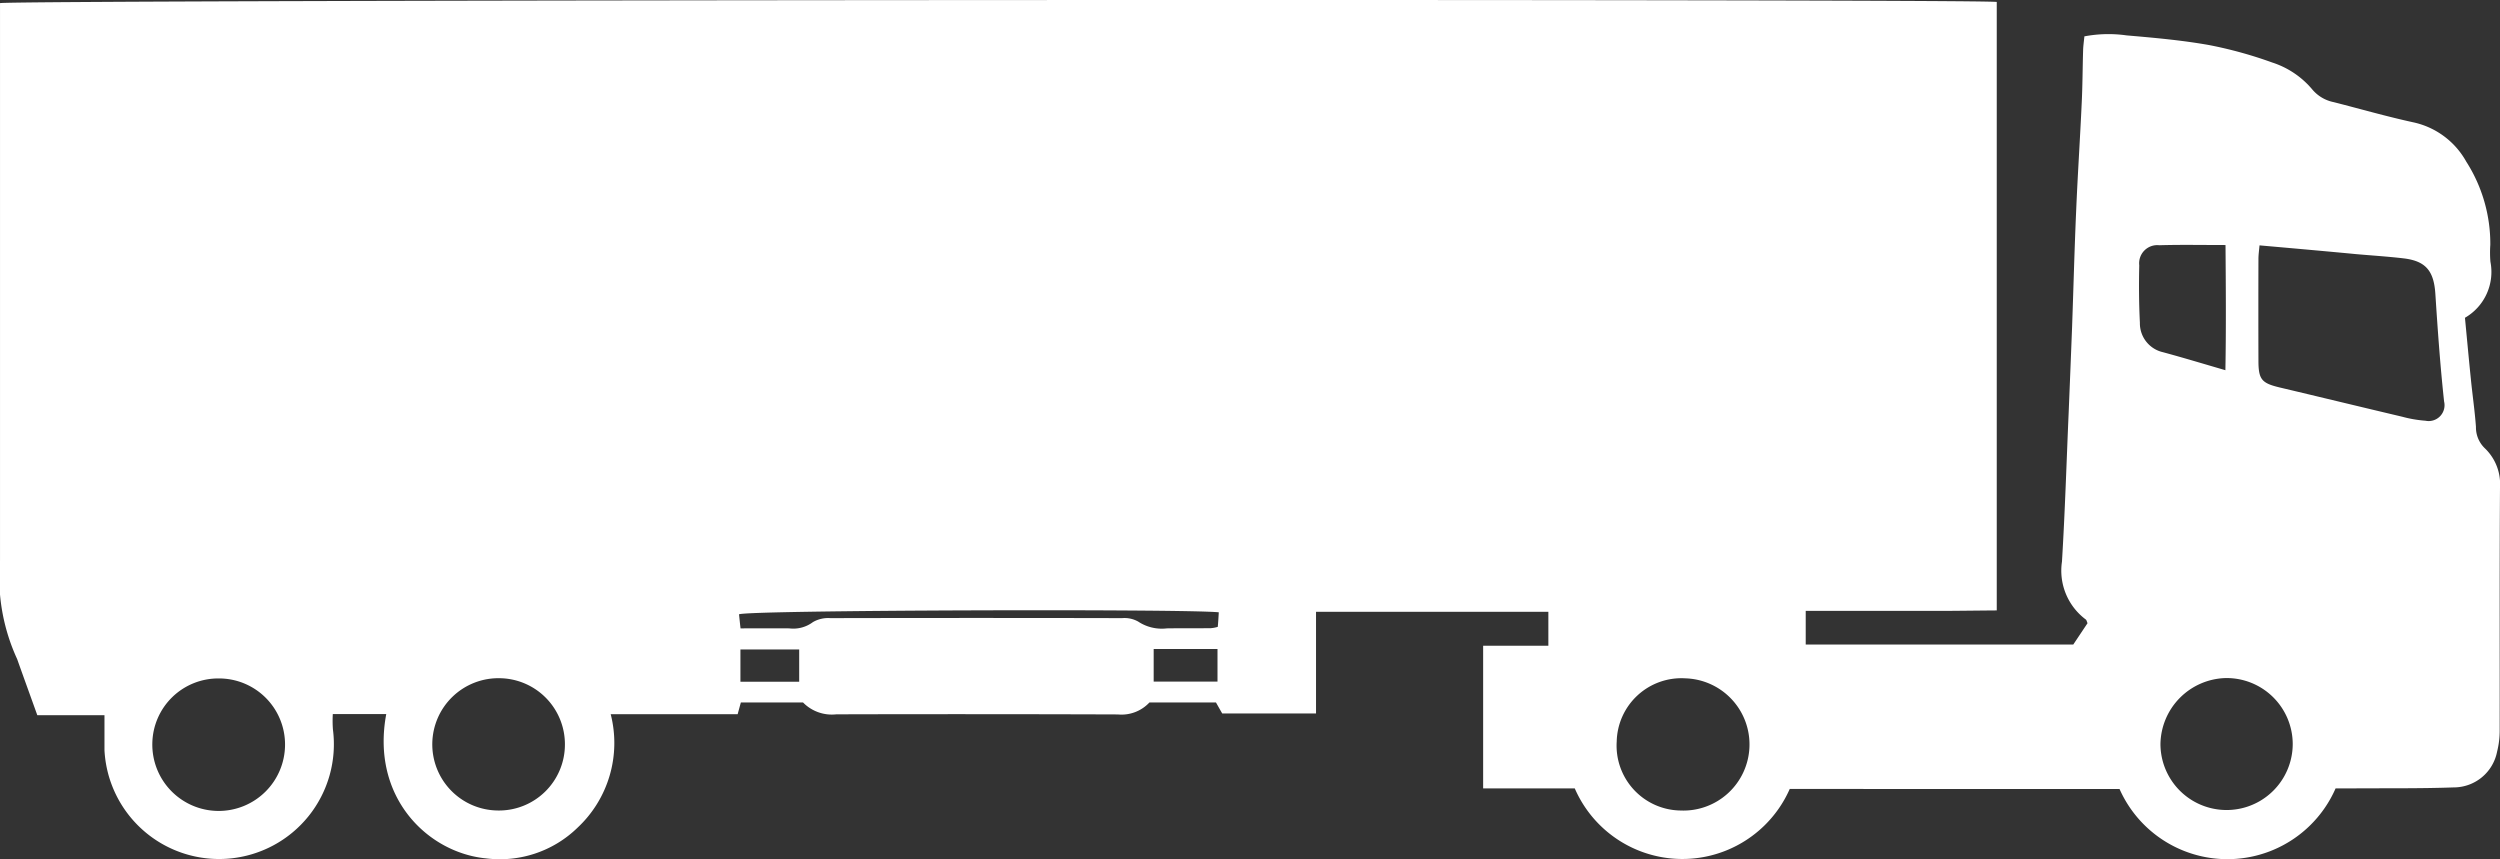 <svg xmlns="http://www.w3.org/2000/svg" width="155.926" height="53.586" viewBox="0 0 155.926 53.586">
  <rect x="0" y="0" width="155.926" height="53.586" fill="#333333" stroke="none"/>
  <g id="Group_72" data-name="Group 72" transform="translate(-376 -949)">
    <path id="useicon-truck" d="M123.537,88.987a7.317,7.317,0,0,1-13.408-.034h-5.715v-8.9h4.068V77.939H93.991V84.28h-5.85c-.121-.208-.249-.437-.39-.686H83.6a2.382,2.382,0,0,1-1.97.746q-8.775-.03-17.557-.007a2.514,2.514,0,0,1-2.078-.74H58.118c-.067.242-.128.464-.2.733H50a7.232,7.232,0,0,1-2.071,7.08,6.94,6.94,0,0,1-5.715,1.91c-3.6-.35-7.188-3.786-6.213-9H32.667a7.457,7.457,0,0,0,.007.955,7.159,7.159,0,1,1-14.248,1.3V84.388H14.237c-.43-1.2-.847-2.347-1.257-3.5a12.165,12.165,0,0,1-1.069-6.153V39.975c.814-.208,122.951-.276,124.537-.074V77.852c-.948.007-1.916.02-2.891.027-1.022.007-2.044,0-3.066,0h-5.958v2.1h16.689l.888-1.331c-.047-.108-.061-.195-.108-.229a3.8,3.8,0,0,1-1.486-3.611c.188-3.093.282-6.186.417-9.286q.111-2.693.215-5.379c.087-2.427.148-4.862.256-7.289.094-2.219.242-4.431.343-6.65.054-1.089.054-2.185.087-3.275.007-.276.047-.551.081-.881a8.05,8.05,0,0,1,2.629-.061c1.715.148,3.436.3,5.131.6a26.221,26.221,0,0,1,3.947,1.089,5.445,5.445,0,0,1,2.515,1.694,2.341,2.341,0,0,0,1.325.78c1.668.424,3.315.9,4.989,1.264a4.983,4.983,0,0,1,3.281,2.448,9.512,9.512,0,0,1,1.5,5.191,6.912,6.912,0,0,0,.007,1.056A3.3,3.3,0,0,1,165.65,59.6c.121,1.257.235,2.508.363,3.766.1,1.015.249,2.024.323,3.039a1.8,1.8,0,0,0,.538,1.318,3.093,3.093,0,0,1,.962,2.461c-.034,5.043-.013,10.079-.02,15.123a5.387,5.387,0,0,1-.161,1.352,2.755,2.755,0,0,1-2.71,2.232c-2.078.074-4.156.047-6.24.061h-1.123a7.362,7.362,0,0,1-13.475.04Zm29.3-33.9c-.027.309-.067.578-.067.854q-.01,3.167,0,6.334c0,1.17.2,1.4,1.311,1.668,2.555.605,5.1,1.224,7.659,1.829a7.656,7.656,0,0,0,1.446.249.989.989,0,0,0,1.163-1.2c-.242-2.232-.4-4.478-.545-6.717-.094-1.432-.6-2.051-2-2.212-.975-.114-1.957-.175-2.938-.262C156.882,55.44,154.892,55.266,152.841,55.084Zm2.071,31.072a4.124,4.124,0,0,0-4.182-4.088,4.18,4.18,0,0,0-4.068,4.122,4.125,4.125,0,1,0,8.25-.034ZM25.553,82.095a4.113,4.113,0,0,0-4.142,4.034,4.139,4.139,0,1,0,8.277.1A4.118,4.118,0,0,0,25.553,82.095ZM47.144,86.23a4.118,4.118,0,0,0-4.034-4.149,4.126,4.126,0,1,0-.175,8.25A4.115,4.115,0,0,0,47.144,86.23Zm65.6-.188a4.047,4.047,0,0,0,3.974,4.29,4.125,4.125,0,1,0,.309-8.244A4.037,4.037,0,0,0,112.745,86.042ZM150.709,62.87c.047-2.669.027-5.2.007-7.807-1.466,0-2.8-.027-4.129.013a1.131,1.131,0,0,0-1.251,1.251c-.027,1.2-.02,2.387.04,3.584a1.847,1.847,0,0,0,1.439,1.836C148.06,62.084,149.3,62.46,150.709,62.87Zm-62.783,15.1c-2.158-.222-29.626-.141-29.922.128.027.249.054.545.094.874,1.069,0,2.058-.007,3.039,0a2.036,2.036,0,0,0,1.473-.39,1.9,1.9,0,0,1,1.1-.249q9.1-.02,18.189,0a1.741,1.741,0,0,1,1,.215,2.666,2.666,0,0,0,1.789.424c.914-.013,1.836,0,2.75-.013a2.12,2.12,0,0,0,.424-.081C87.893,78.585,87.906,78.3,87.926,77.966ZM83.865,82.29h3.981V80.259H83.865ZM61.756,82.3V80.286H58.091V82.3Z" transform="translate(364.09 909.22)" fill="#fff"/>
  </g>
</svg>

